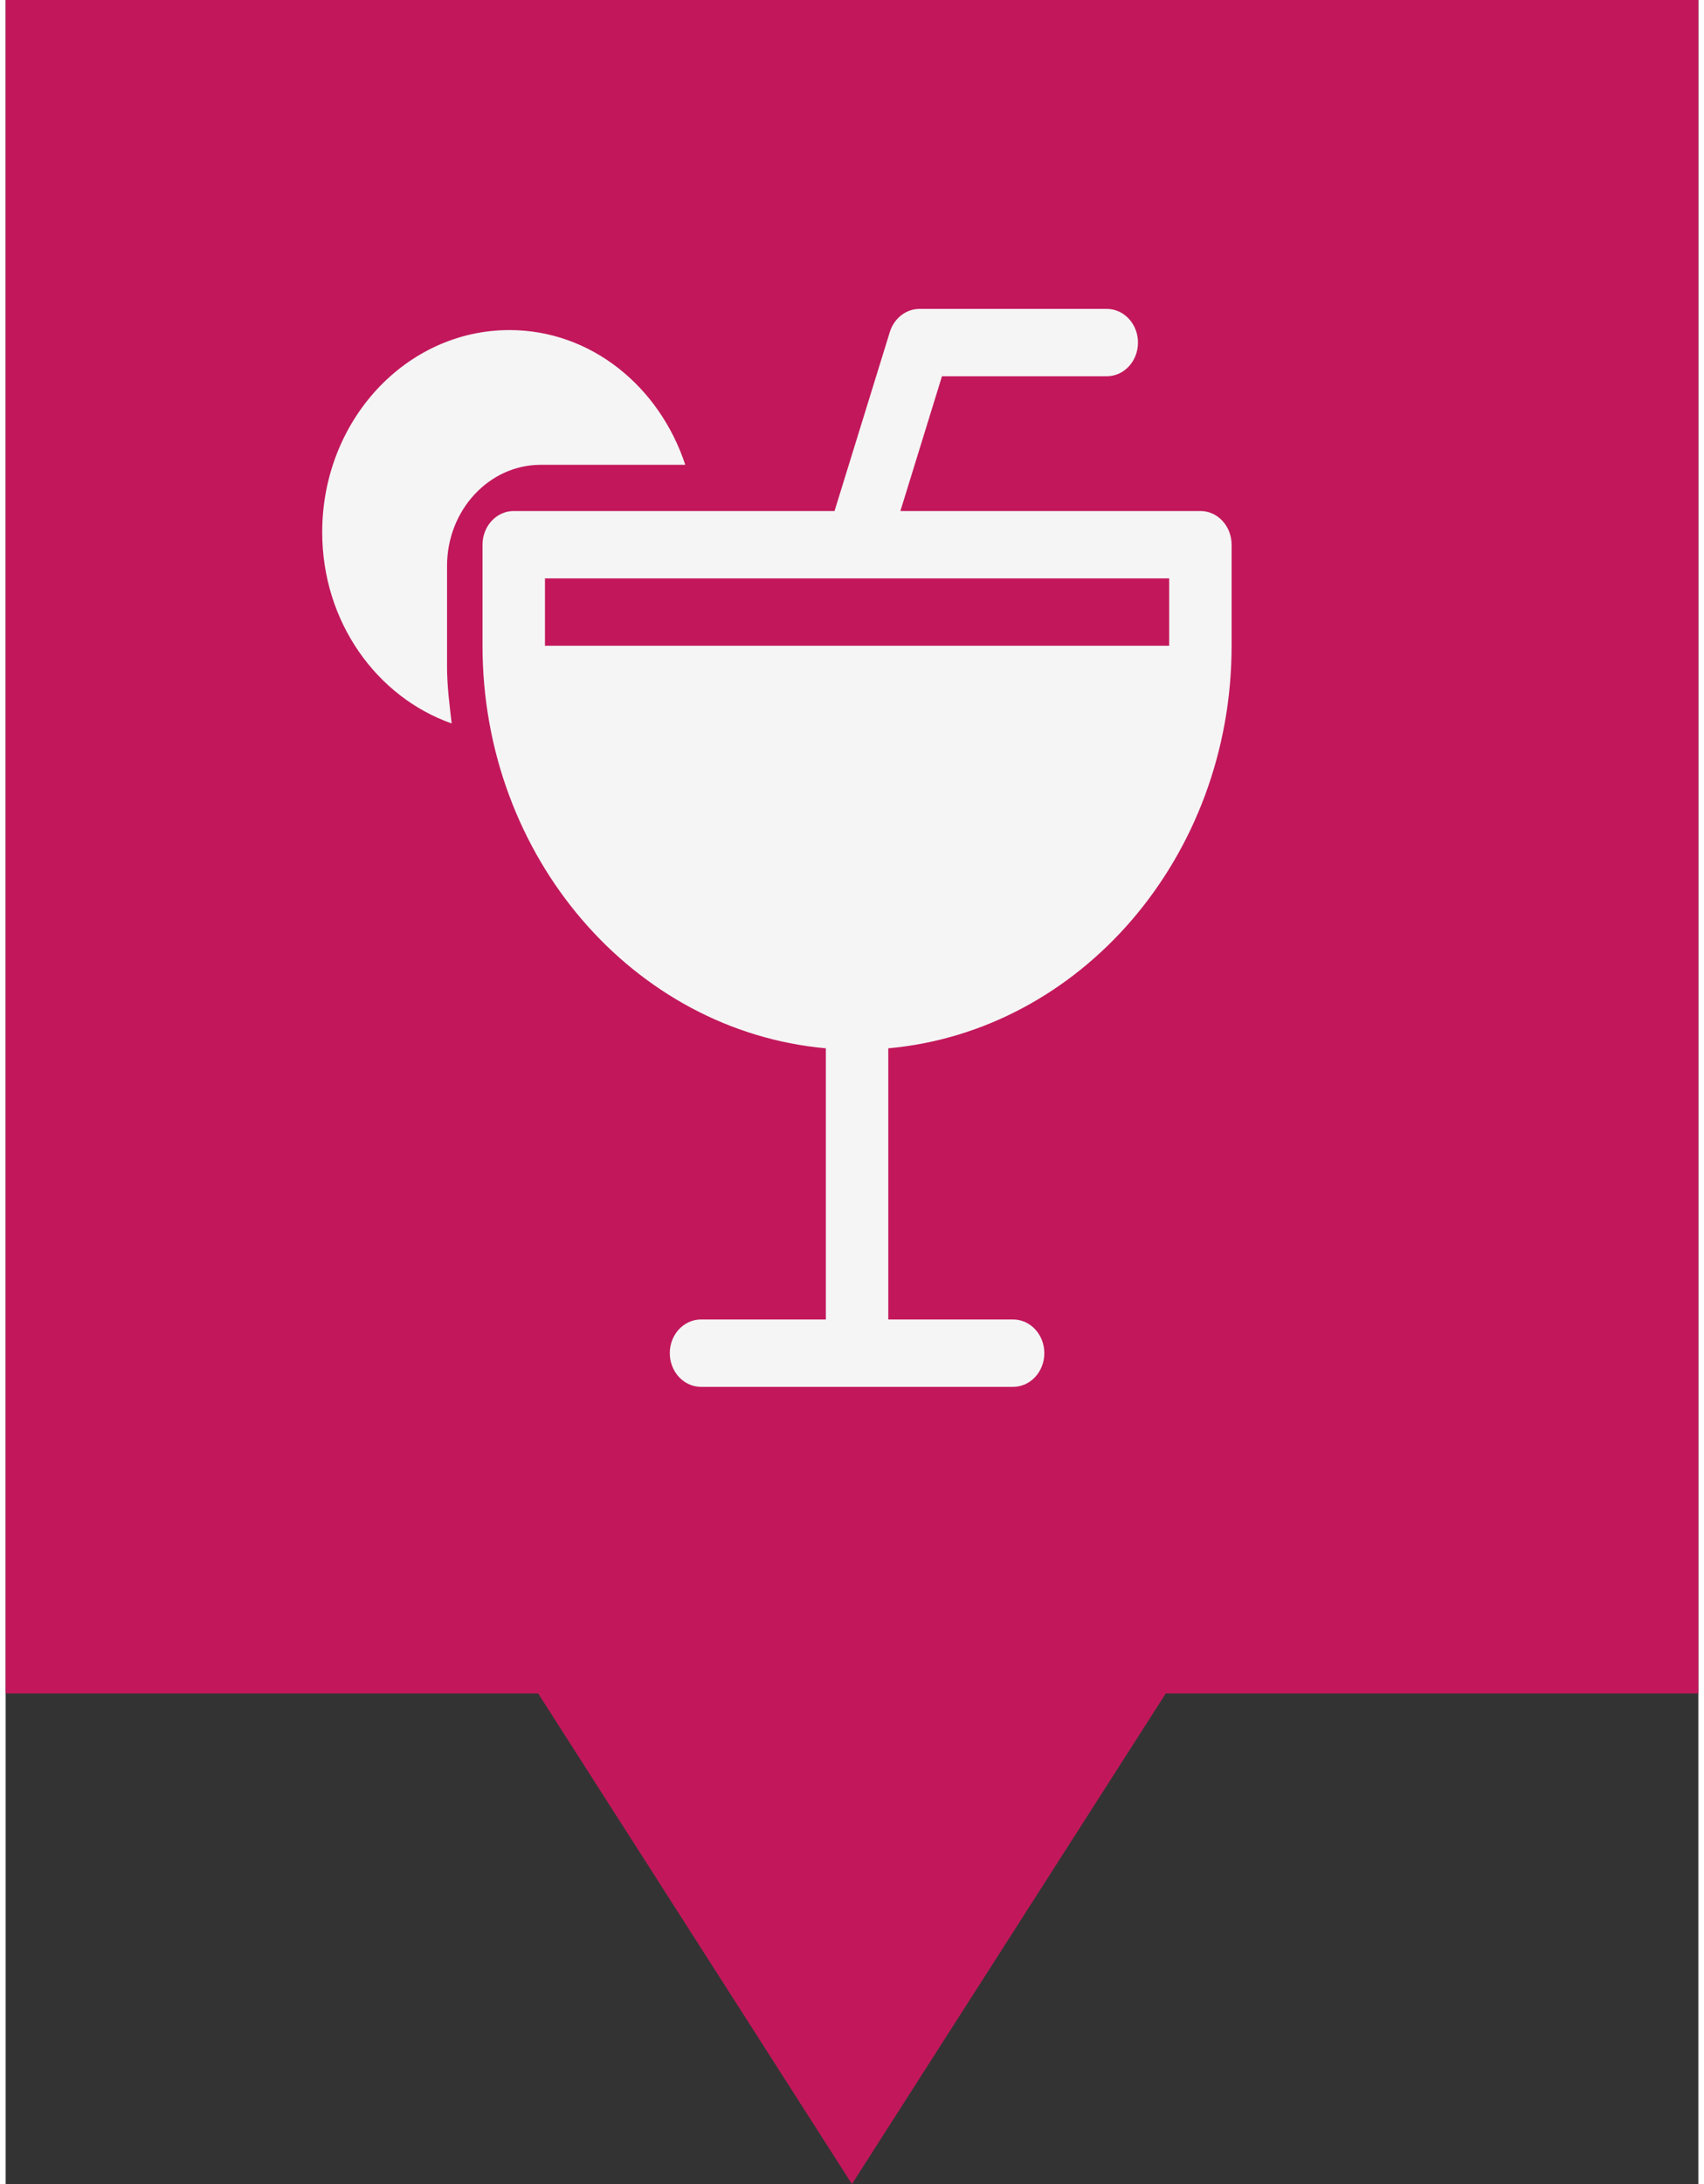 <svg xmlns="http://www.w3.org/2000/svg" version="1.1" viewBox="0 0 314.27 405.35" width="32" height="41">
 <rect x="0" y="0" width="314.27" height="405.35" fill="#333333" stroke="none"/>
 <path d="m0 0v314.29h98.864l58.259 91.058 58.269-91.058h98.874v-314.29z" fill="#C2185B" fill-opacity="1"/>
 <g transform="matrix(1.187 0 0 1.187 -56.282 -49.025)" fill="#F5F5F5" stroke-width=".317">
  <path d="m234.29 121.2h-46.925l6.503-21.068h25.777c2.695 0 4.882-2.36 4.882-5.267 0-2.907-2.187-5.267-4.882-5.267h-29.292c-2.099 0-3.964 1.454-4.638 3.603l-8.651 27.999h-50.179c-2.695 0-4.882 2.36-4.882 5.267v15.801c0 33.076 23.678 60.245 53.702 62.94v42.399h-19.528c-2.695 0-4.882 2.36-4.882 5.267 0 2.907 2.187 5.267 4.882 5.267h48.82c2.695 0 4.882-2.36 4.882-5.267 0-2.907-2.187-5.267-4.882-5.267h-19.528v-42.399c30.025-2.697 53.702-29.864 53.702-62.94v-15.801c0-2.907-2.187-5.267-4.882-5.267zm-4.882 21.068h-97.637v-10.534h97.637z" fill="#F5F5F5"/>
  <path d="m126.22 92.91c-16.18 0-29.292 14.147-29.292 31.602 0 14.032 8.524 25.776 20.25 29.906-0.332-2.918-0.723-5.836-0.723-8.838v-15.801c0-8.712 6.571-15.801 14.647-15.801h22.614c-4.032-12.251-14.763-21.068-27.496-21.068z" fill="#F5F5F5"/>
 </g>
</svg>